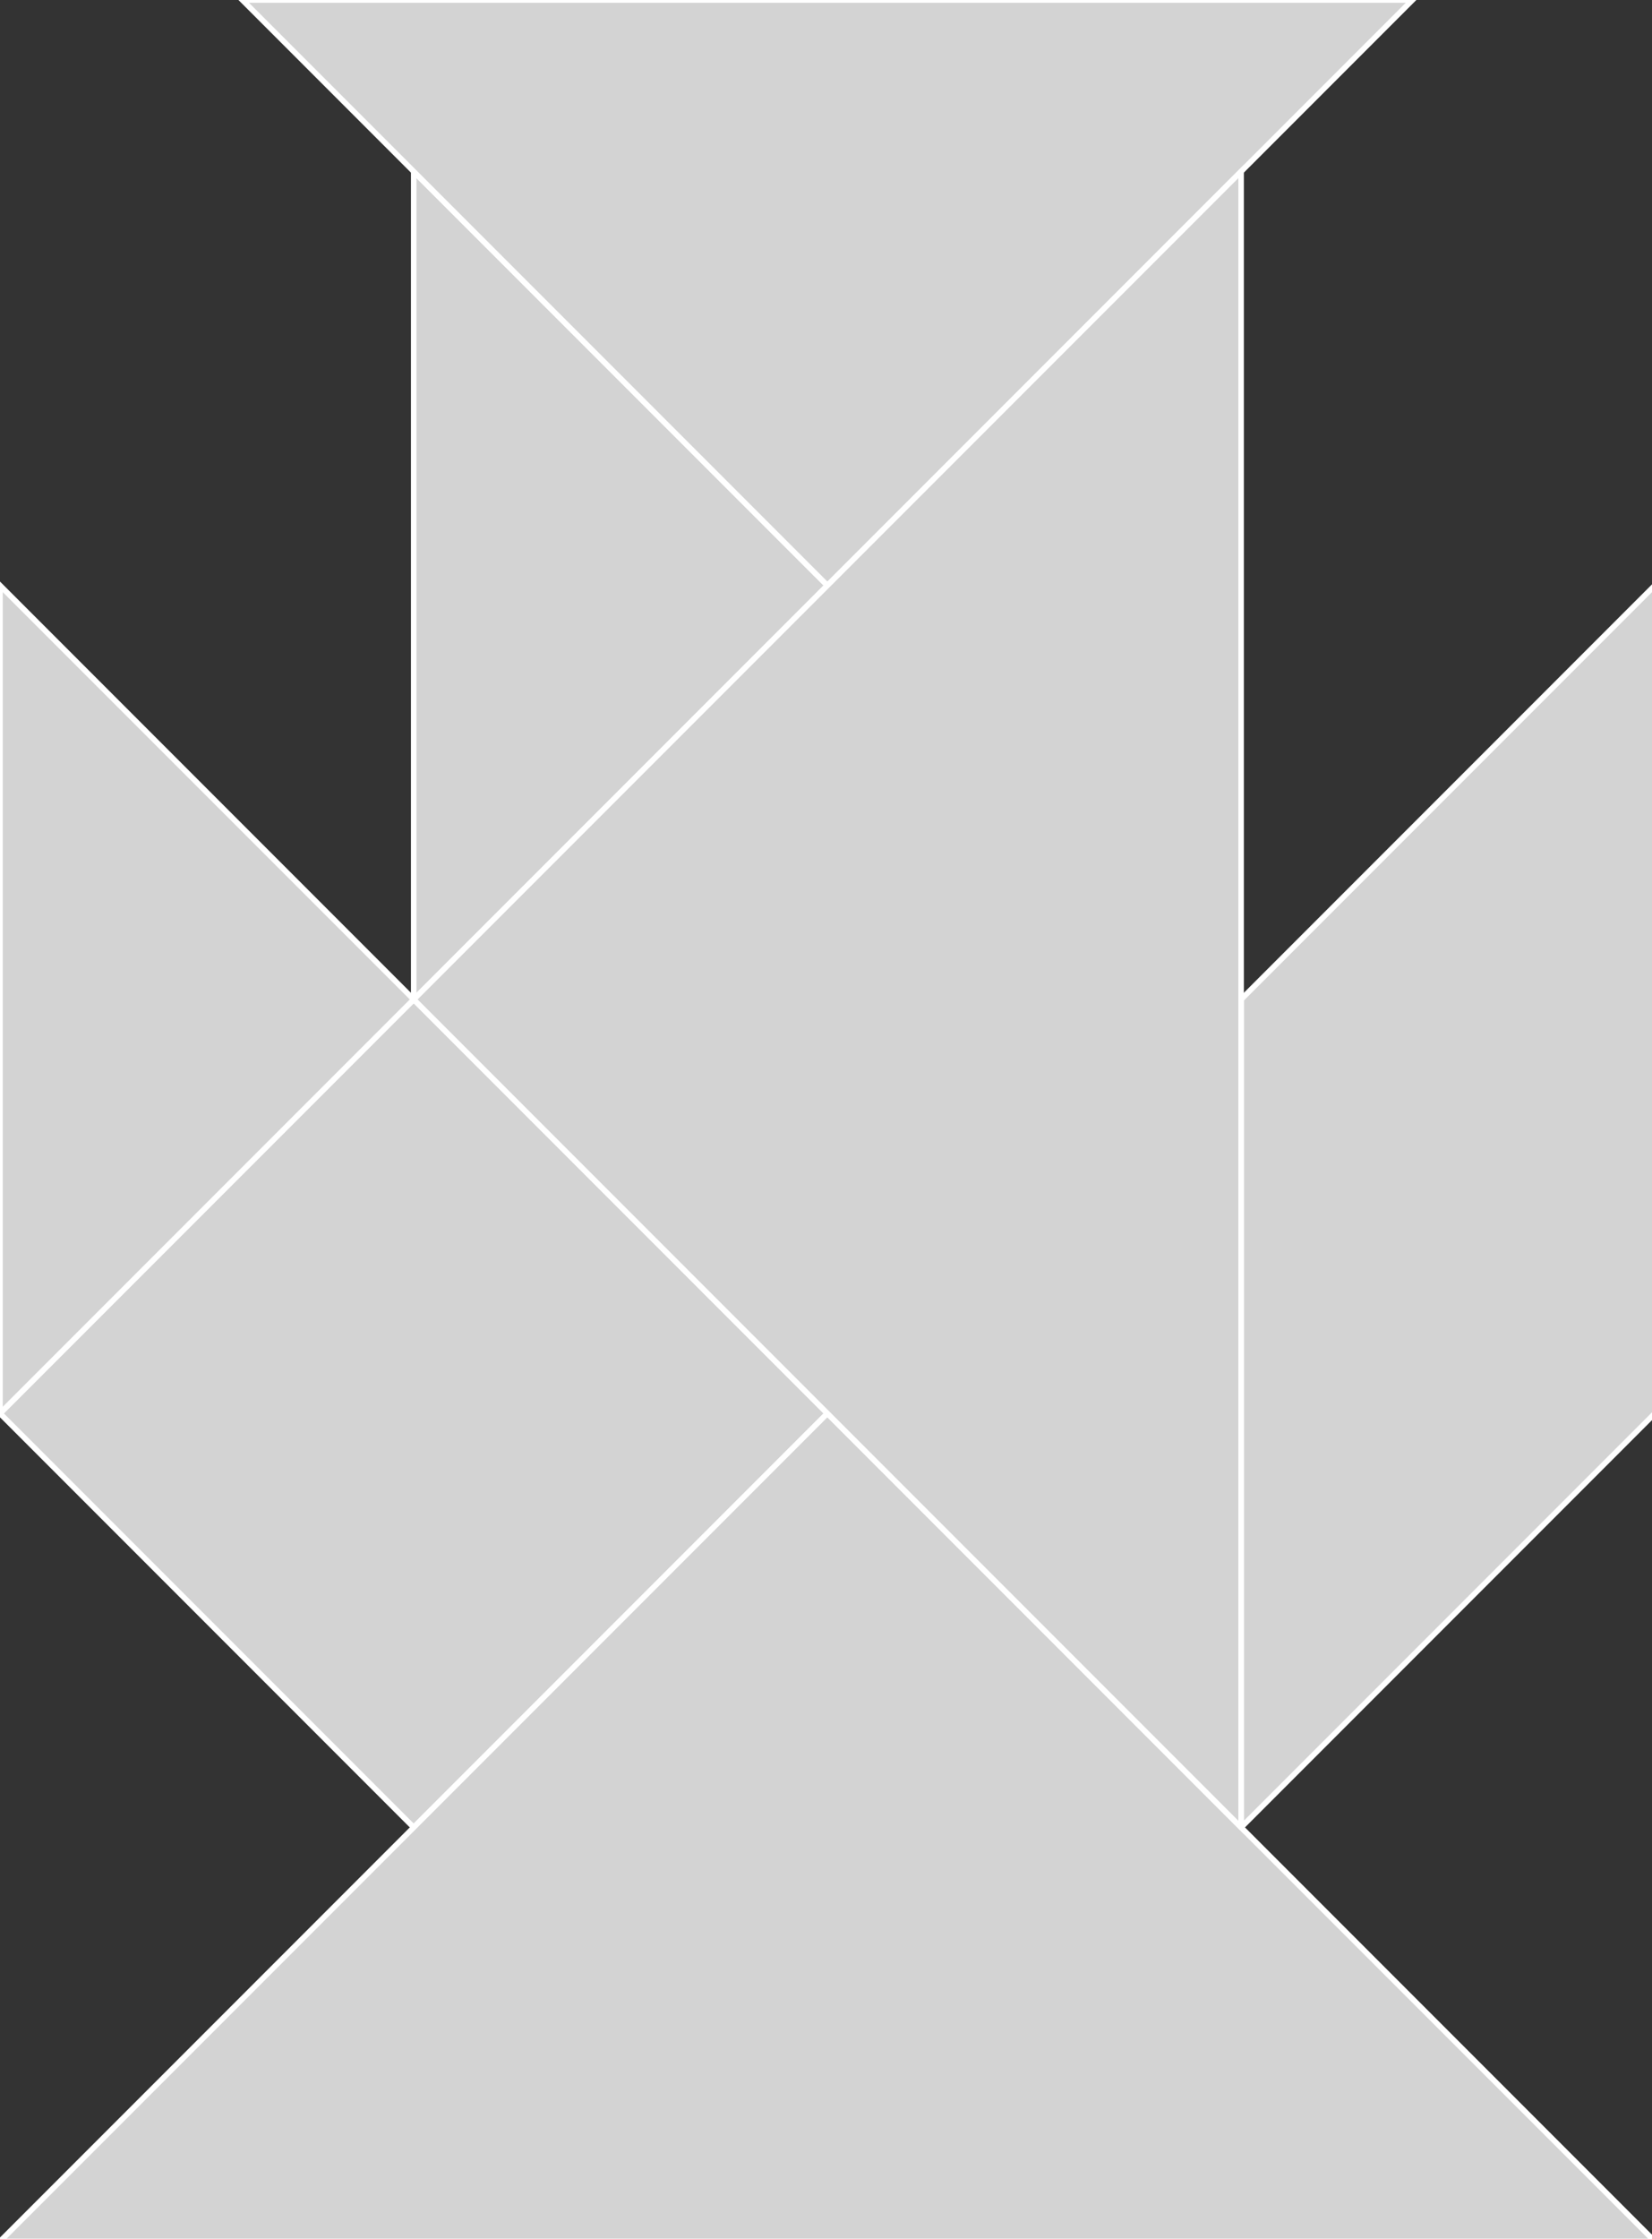<?xml version="1.0" encoding="utf-8" ?>
<svg baseProfile="full" height="405" version="1.1" width="299" xmlns="http://www.w3.org/2000/svg" xmlns:ev="http://www.w3.org/2001/xml-events" xmlns:xlink="http://www.w3.org/1999/xlink"><rect width="100%" height="100%" fill="#333333" stroke="none"/><defs /><polygon fill="lightgray"  id="1" points="74.877,330.521 0.0,255.645 74.877,180.768 149.753,255.645" stroke = "white" strokewidth = "1" /><polygon fill="lightgray"  id="2" points="224.63,330.521 299.506,255.645 299.506,105.891 224.63,180.768" stroke = "white" strokewidth = "1" /><polygon fill="lightgray"  id="3" points="0.0,255.645 74.877,180.768 0.0,105.891" stroke = "white" strokewidth = "1" /><polygon fill="lightgray"  id="4" points="74.877,180.768 149.753,105.891 74.877,31.015" stroke = "white" strokewidth = "1" /><polygon fill="lightgray"  id="5" points="149.753,105.891 255.645,0.0 43.862,0.0" stroke = "white" strokewidth = "1" /><polygon fill="lightgray"  id="6" points="299.506,405.398 1.4210854715202004e-14,405.398 149.753,255.645" stroke = "white" strokewidth = "1" /><polygon fill="lightgray"  id="7" points="224.63,330.521 74.877,180.768 224.63,31.015" stroke = "white" strokewidth = "1" /></svg>